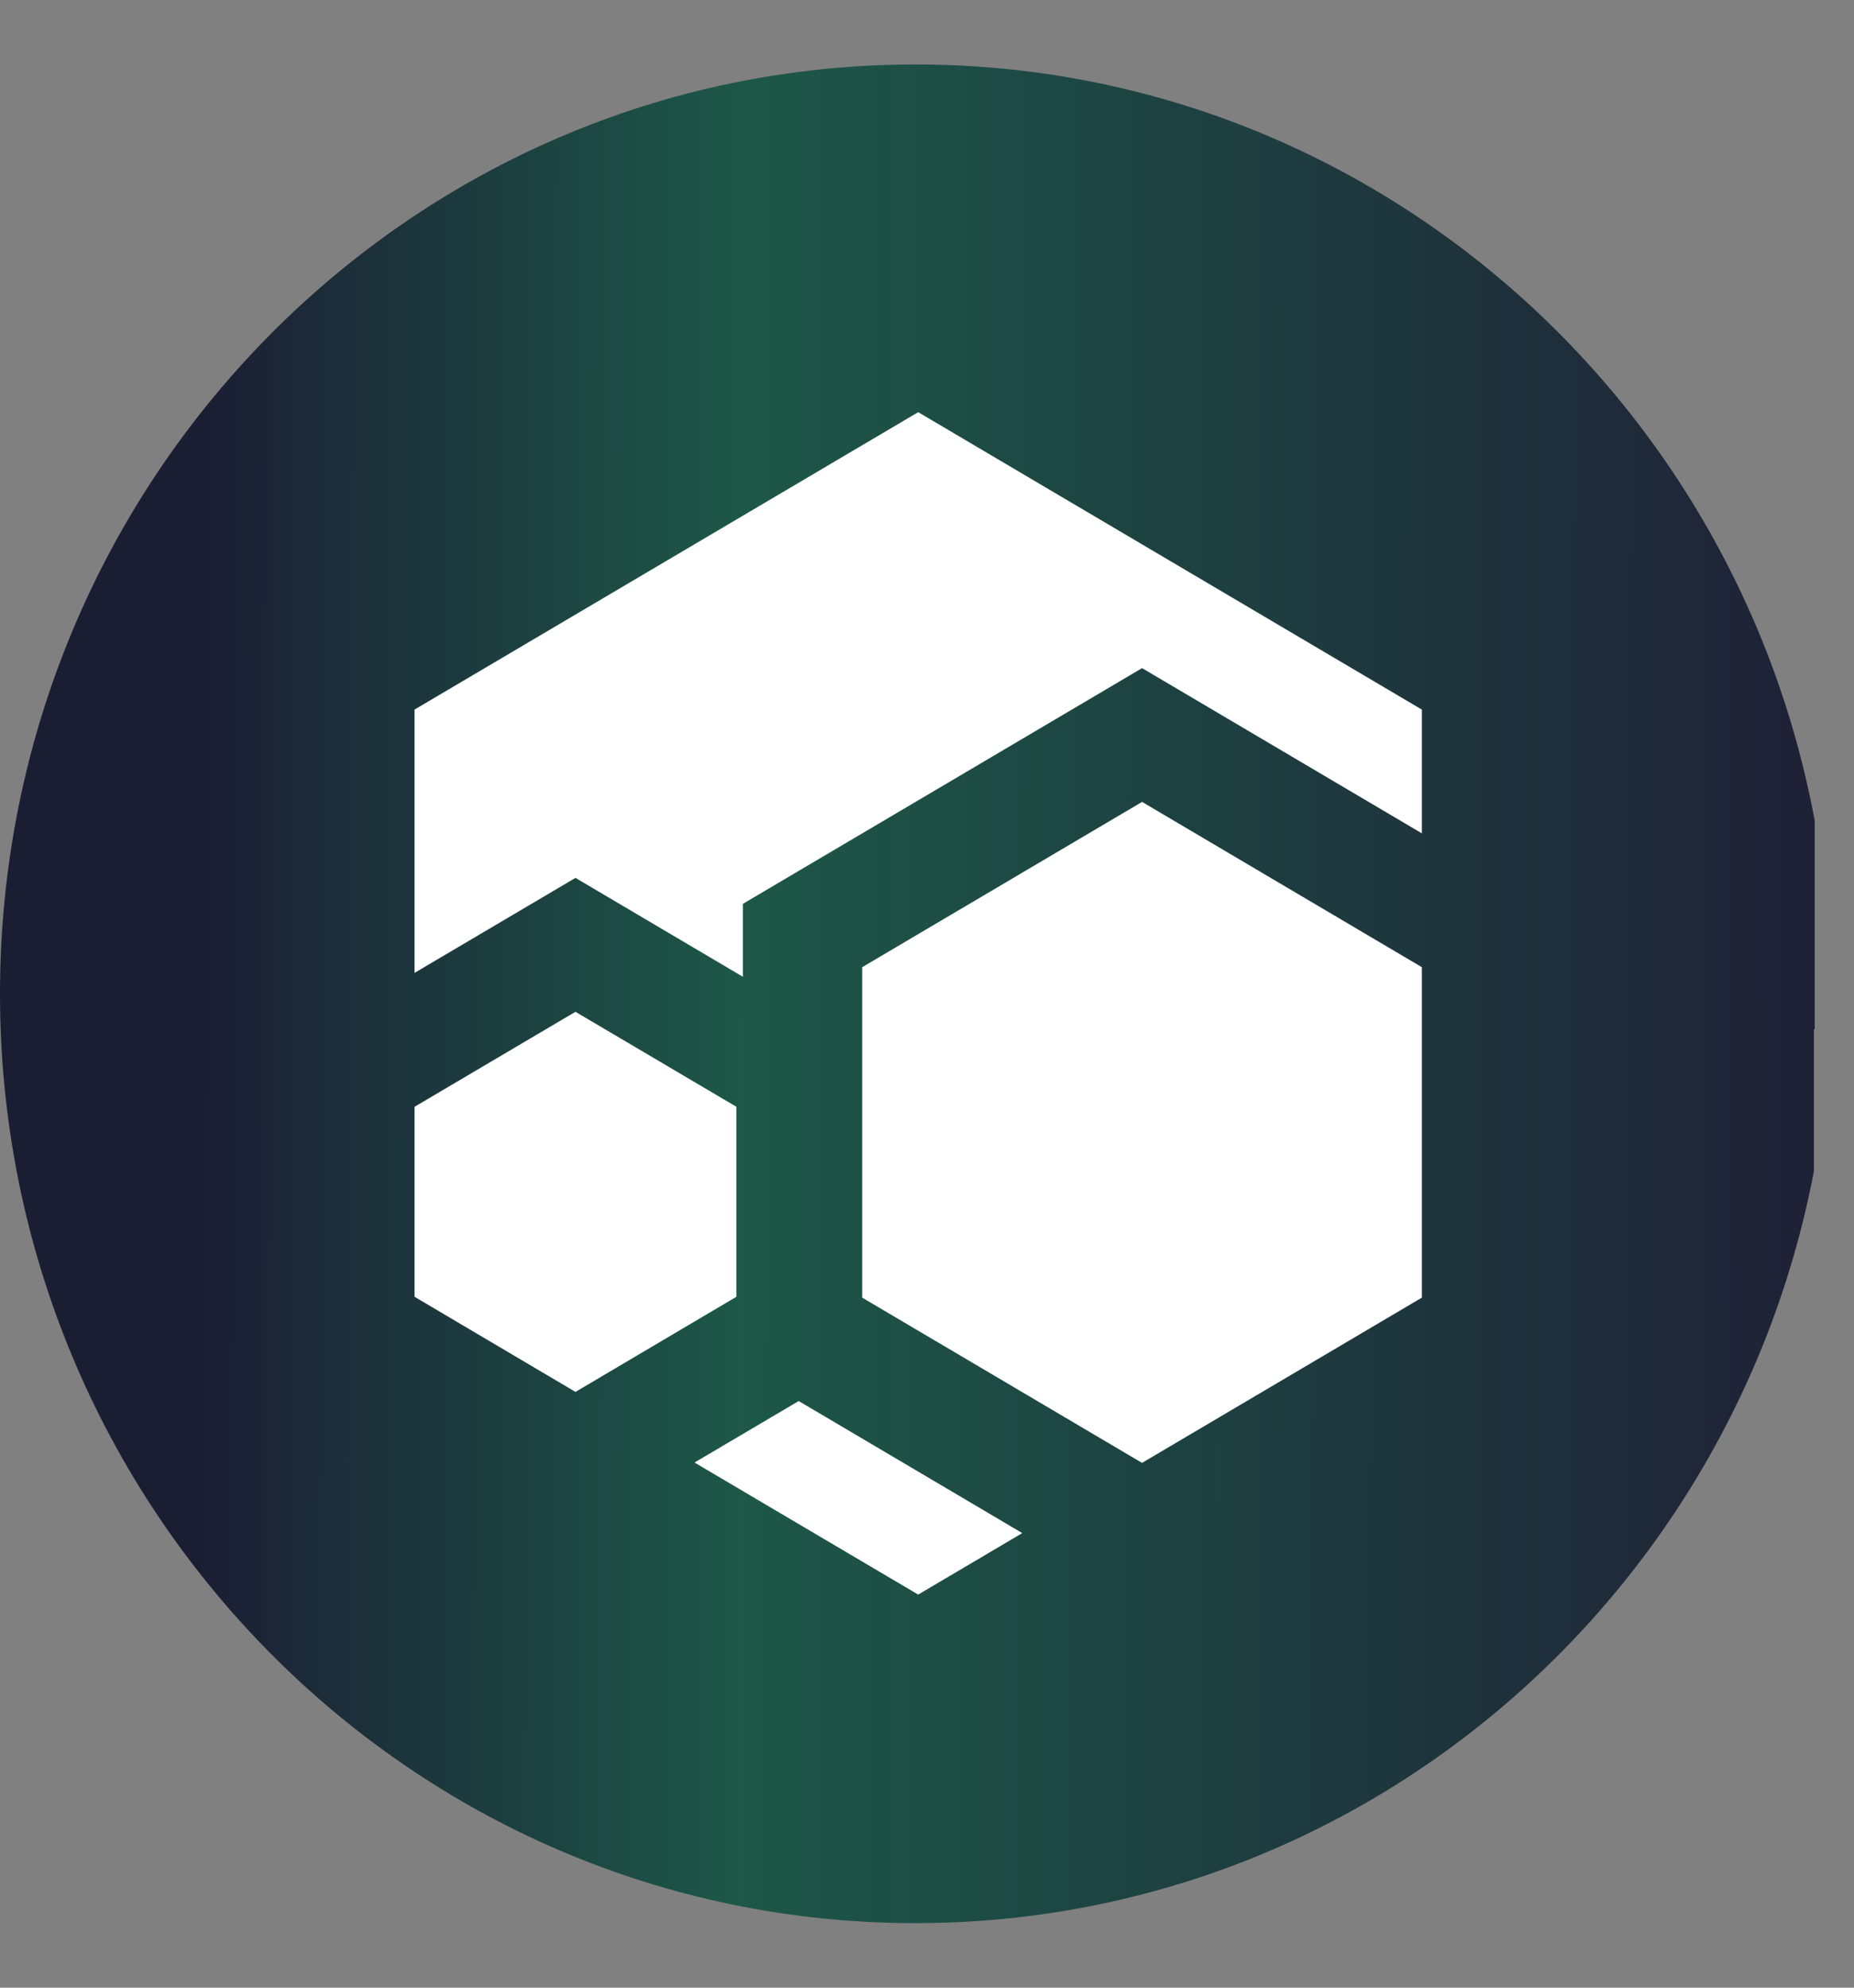 <svg width="28" height="30" viewBox="0 0 28 30" fill="none" xmlns="http://www.w3.org/2000/svg">
<rect x="0" y="0" width="28" height="30" fill="#808080" stroke="none"/>
<g id="Flux Logo">
<path d="M13.823 0.973C21.457 0.973 27.646 7.253 27.646 14.999C27.646 22.746 21.457 29.026 13.823 29.026C6.189 29.026 0 22.746 0 14.999C0 7.253 6.189 0.973 13.823 0.973Z" fill="url(#paint0_linear_925_10925)"/>
<path d="M15.439 23.139L13.867 24.067L10.489 22.074L12.023 21.169L12.061 21.146L12.12 21.18L15.439 23.139Z" fill="white"/>
<path d="M21.474 10.71V12.578L17.248 10.084L11.219 13.642V14.742L8.691 13.25L6.26 14.684V10.71L13.867 6.221L21.474 10.71Z" fill="white"/>
<path d="M21.474 14.598V19.585L17.248 22.079L17.242 22.076L13.021 19.585V14.598L17.248 12.103L21.474 14.598Z" fill="white"/>
<path d="M11.122 16.705V19.572L8.691 21.008L6.26 19.572V16.705L8.691 15.271L11.122 16.705Z" fill="white"/>
</g>
<defs>
<linearGradient id="paint0_linear_925_10925" x1="2.906" y1="10.482" x2="27.412" y2="10.537" gradientUnits="userSpaceOnUse">
<stop stop-color="#1B1D33"/>
<stop offset="0.339" stop-color="#1B5747" stop-opacity="0.986"/>
<stop offset="1" stop-color="#1B1D33" stop-opacity="0.96"/>
<stop offset="1" stop-color="#1AC86F" stop-opacity="0"/>
</linearGradient>
</defs>
</svg>
